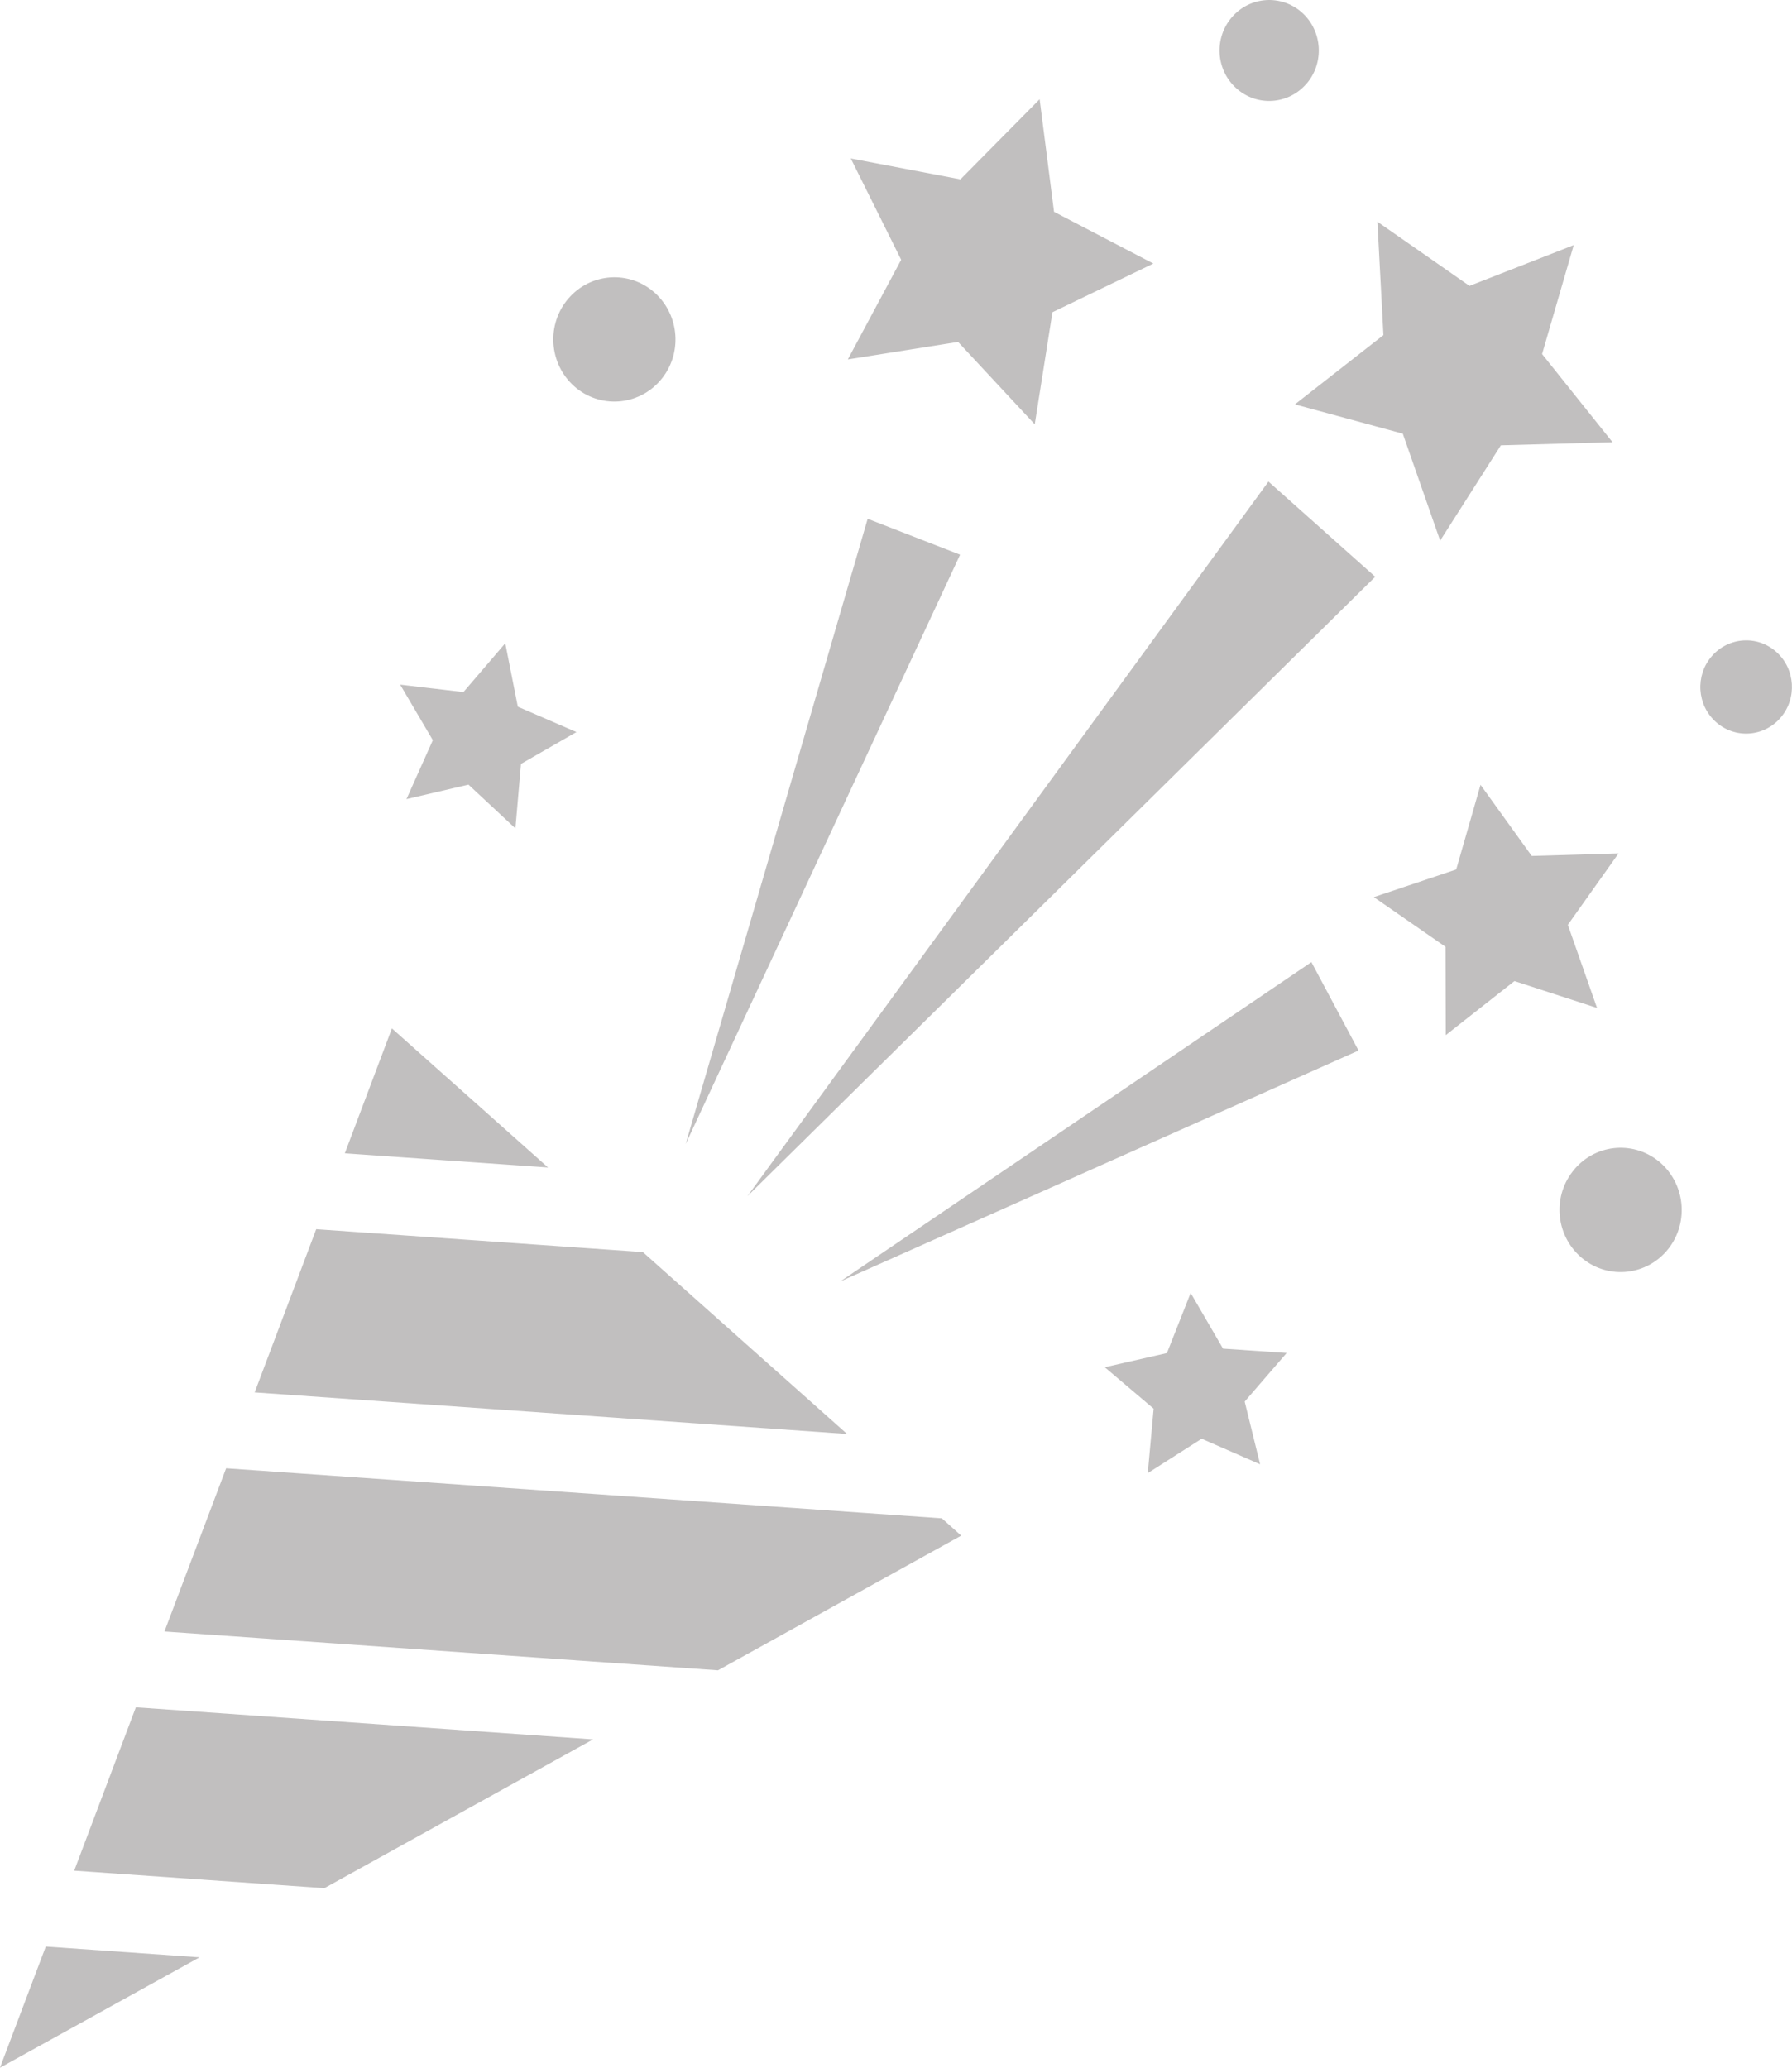 <svg width="26" height="30" viewBox="0 0 26 30" fill="none" xmlns="http://www.w3.org/2000/svg">
    <path d="M18.788 5.867L20.353 6.292L20.895 7.844L21.776 6.461L23.396 6.416L22.374 5.137L22.833 3.556L21.321 4.148L19.985 3.217L20.072 4.862L18.789 5.866L18.788 5.867ZM9.581 5.519C9.904 5.144 9.866 4.575 9.498 4.246C9.131 3.918 8.57 3.956 8.247 4.331C7.925 4.705 7.962 5.274 8.33 5.603C8.698 5.931 9.258 5.893 9.581 5.519ZM5.898 11.594L6.797 11.384L7.478 12.019L7.559 11.083L8.364 10.621L7.513 10.253L7.331 9.333L6.724 10.041L5.806 9.933L6.28 10.739L5.897 11.595L5.898 11.594ZM13.9 4.96L15.013 6.156L15.27 4.53L16.734 3.824L15.293 3.073L15.084 1.44L13.935 2.602L12.344 2.299L13.075 3.769L12.301 5.215L13.9 4.961V4.96ZM12.589 7.527L9.948 16.599L13.93 8.048L12.589 7.527ZM18.956 1.215C19.218 0.911 19.188 0.448 18.889 0.181C18.589 -0.085 18.135 -0.054 17.873 0.25C17.611 0.554 17.64 1.016 17.94 1.283C18.239 1.55 18.694 1.519 18.956 1.214V1.215ZM5.686 14.922L5.003 16.733L7.952 16.939L5.686 14.921V14.922ZM10.845 17.354L19.953 8.368L18.404 6.987L10.845 17.354ZM22.846 16.962C22.523 17.336 22.562 17.905 22.93 18.233C23.298 18.561 23.858 18.523 24.181 18.149C24.503 17.774 24.465 17.205 24.098 16.876C23.729 16.548 23.169 16.585 22.846 16.961V16.962ZM12.187 18.594L19.711 15.242L19.027 13.959L12.187 18.595V18.594ZM17.745 19.567L17.275 18.759L16.931 19.631L16.029 19.837L16.738 20.438L16.653 21.373L17.435 20.874L18.283 21.245L18.059 20.335L18.668 19.63L17.746 19.567H17.745ZM22.747 13.419L23.483 12.382L22.224 12.419L21.481 11.387L21.128 12.615L19.933 13.016L20.973 13.737L20.977 15.018L21.973 14.234L23.171 14.624L22.748 13.419H22.747ZM25.773 9.459C25.498 9.212 25.077 9.241 24.835 9.522C24.593 9.802 24.62 10.23 24.897 10.476C25.173 10.722 25.593 10.694 25.834 10.413C26.076 10.133 26.049 9.705 25.773 9.459H25.773ZM9.327 18.166L4.588 17.834L3.695 20.202L12.29 20.805L9.327 18.166ZM0 30L2.895 28.398L0.664 28.242L0 29.999L0 30ZM1.078 27.141L4.706 27.395L8.605 25.236L1.971 24.771L1.077 27.14L1.078 27.141ZM3.281 21.303L2.386 23.671L10.417 24.234L13.946 22.28L13.665 22.029L3.28 21.303H3.281Z" fill="#C1BFBF"/>
</svg>
